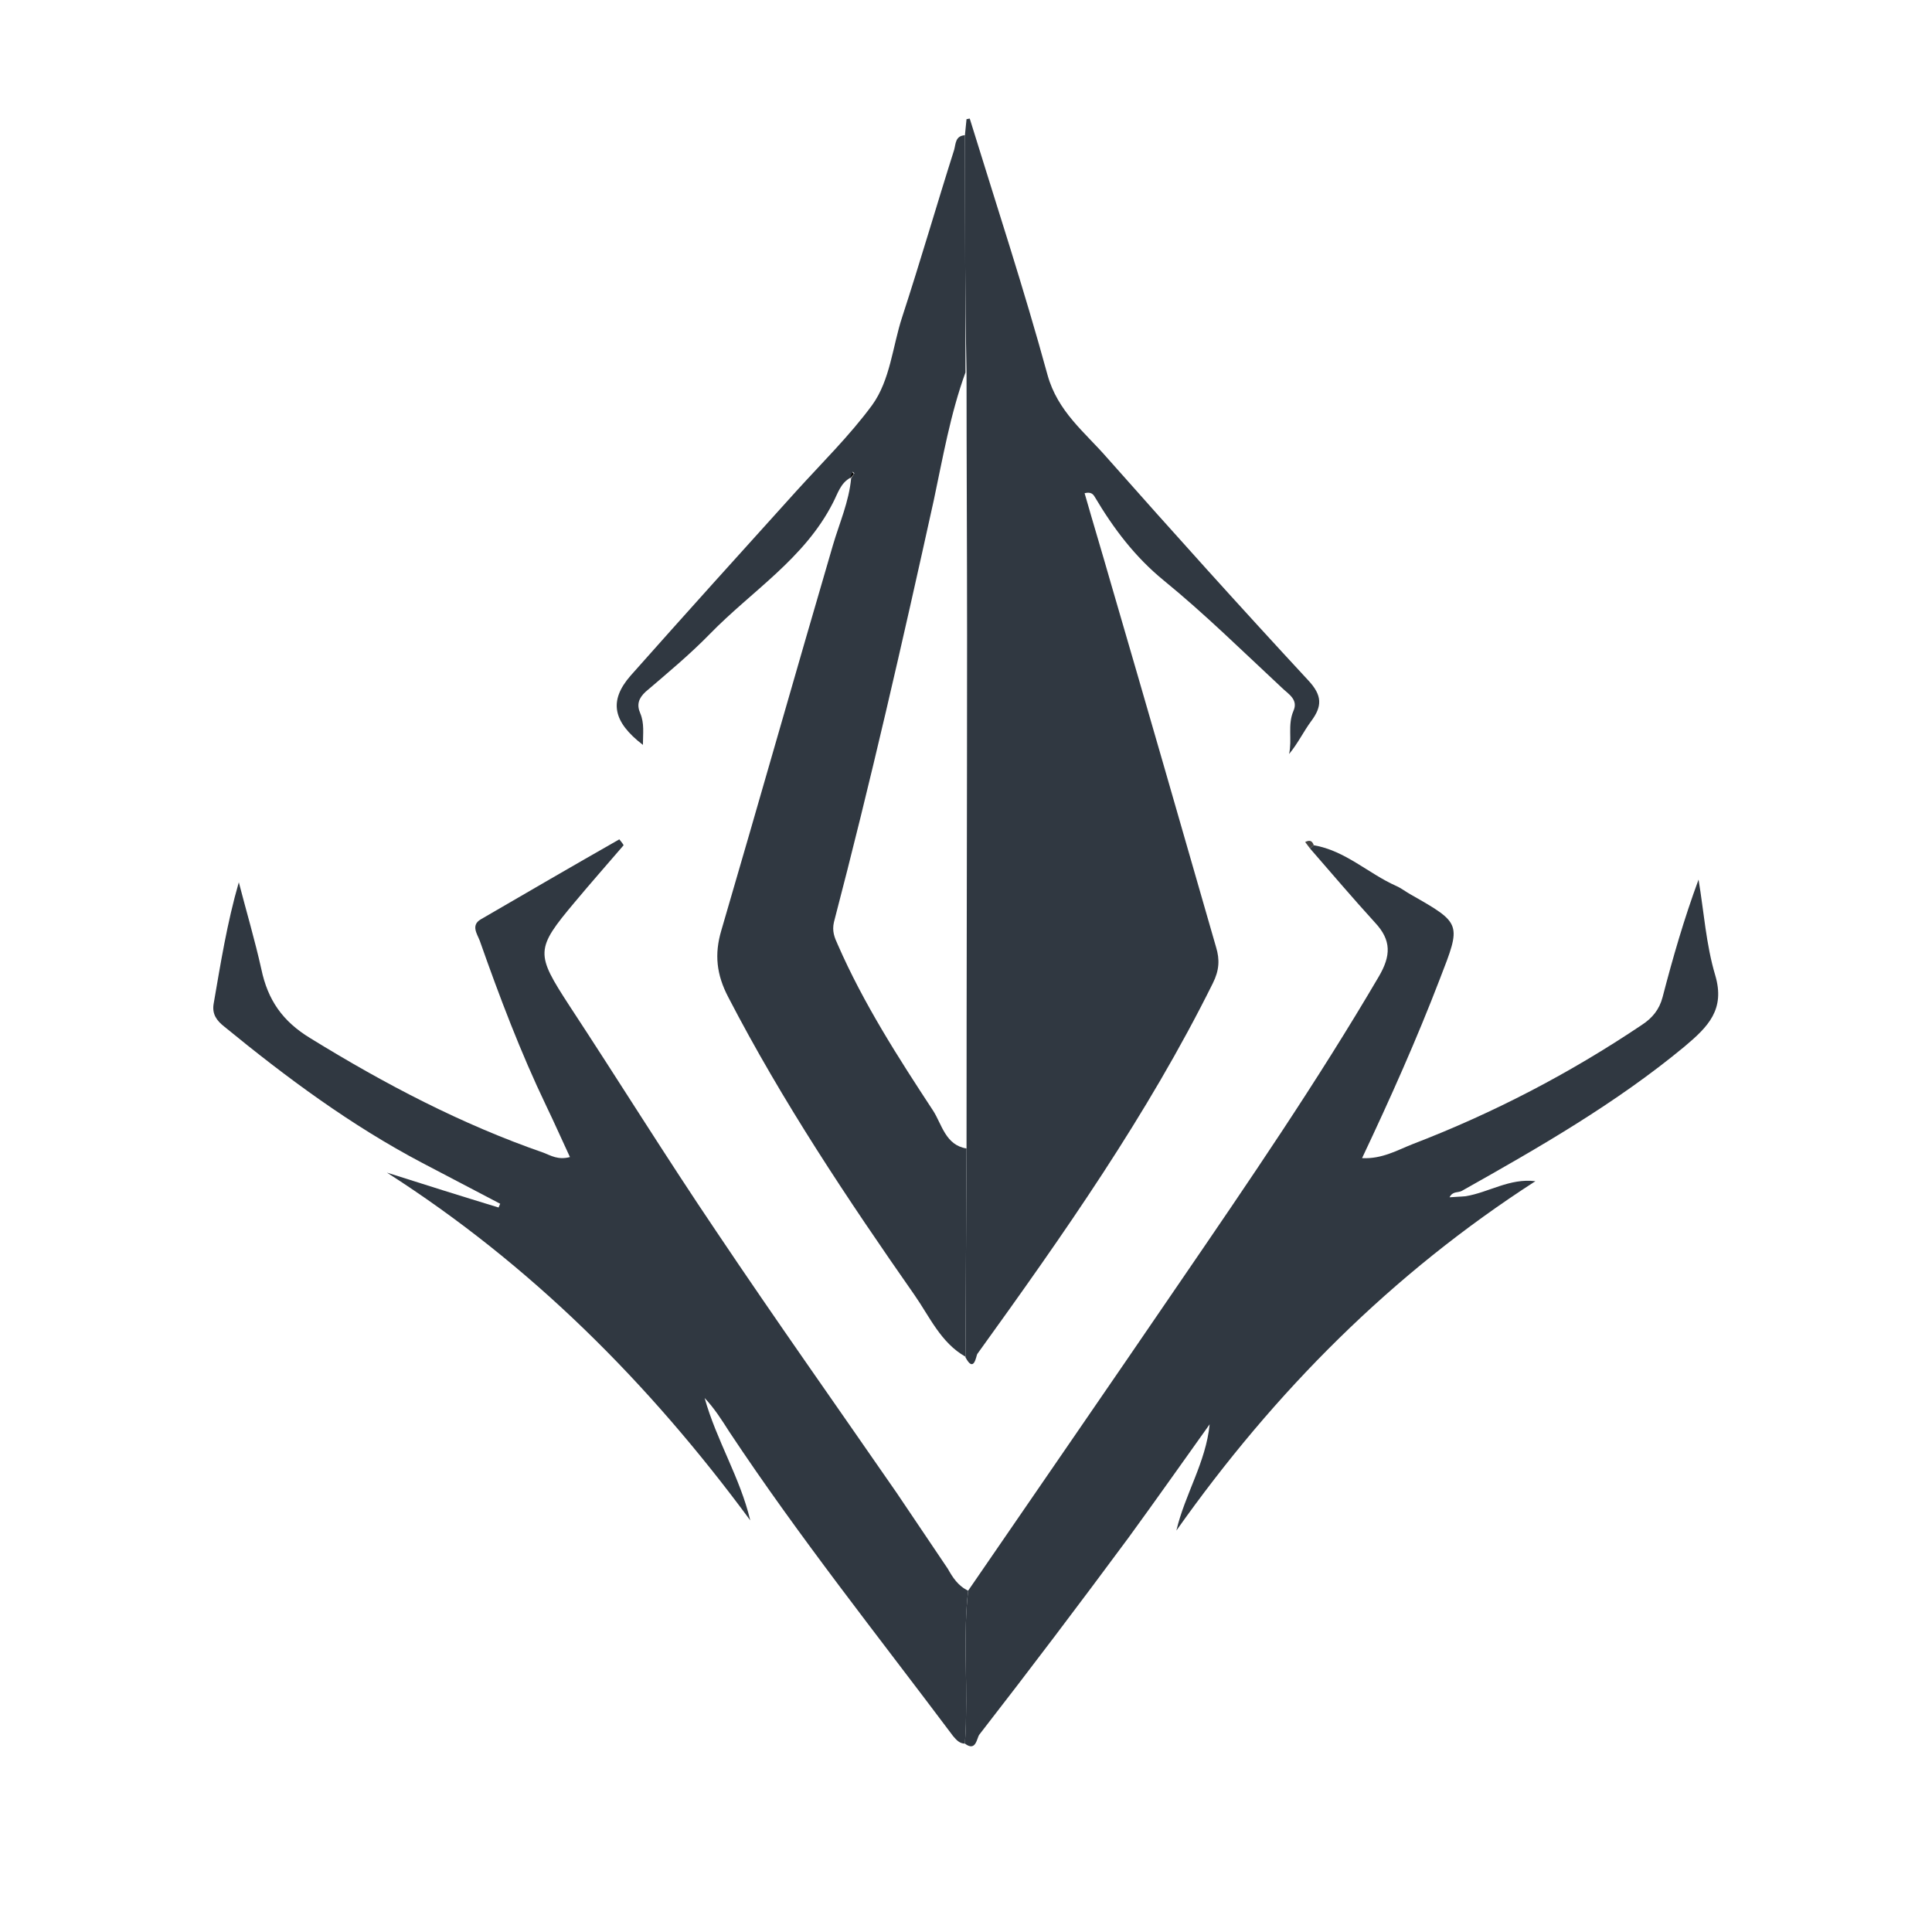<?xml version="1.0" encoding="utf-8"?>
<!-- Generator: Adobe Illustrator 25.2.1, SVG Export Plug-In . SVG Version: 6.00 Build 0)  -->
<svg version="1.1" id="Layer_1" xmlns="http://www.w3.org/2000/svg" xmlns:xlink="http://www.w3.org/1999/xlink" x="0px" y="0px"
	 viewBox="0 0 360 360" style="enable-background:new 0 0 360 360;" xml:space="preserve">
<style type="text/css">
	.st0{fill:#303841;}
	.st1{fill:#444444;}
	.st2{fill:#010101;}
</style>
<g>
	<path class="st0" d="M179.8,25.2c0.1-1,0.2-2,0.3-3c0.2,0,0.4-0.1,0.6-0.1c4.9,15.9,10.1,31.7,14.5,47.8c1.9,6.8,6.9,10.6,11,15.3
		c12.4,14,24.9,27.9,37.6,41.6c2.6,2.8,2.6,4.8,0.5,7.6c-1.4,1.9-2.5,4.2-4.1,6.1c0.6-2.7-0.3-5.4,0.8-8c1-2.2-1-3.2-2.2-4.4
		c-7.2-6.7-14.3-13.7-21.9-19.9c-5.4-4.4-9.4-9.7-12.9-15.6c-0.3-0.5-0.7-1-1.9-0.7c1.6,5.6,3.3,11.2,4.9,16.8
		c6.6,22.6,13.1,45.2,19.6,67.8c0.7,2.3,0.6,4.3-0.6,6.7c-12.2,24.6-27.9,46.9-43.9,69.1c-0.2,0.3-0.6,3.7-2.2,0.6
		c0.1-12.9,0.1-25.9,0.2-38.8c0-31.9,0.1-63.8,0.1-95.7c0-16.3-0.1-32.7-0.1-49C179.8,54.7,179.8,40,179.8,25.2z"/>
	<path class="st0" d="M273.1,222.9c4.3-0.7,8.2-3.4,13-2.8c-26.7,17.2-48.6,39.2-66.9,65.1c1.6-6.8,5.5-12.7,6.2-19.8
		c-5,7-10,14.1-15.1,21.1c-9.1,12.3-18.4,24.6-27.8,36.7c-0.5,0.6-0.6,3.3-2.7,1.7c0.1-1.6,0.2-3.3,0.2-4.9
		c0.2-7.9-0.5-15.8,0.4-23.6c13.1-19.1,26.3-38.2,39.4-57.4c12.8-18.7,25.6-37.4,37.1-57c2.3-3.9,2.4-6.8-0.7-10.1
		c-4.1-4.5-8.1-9.2-12.1-13.8c0.2-0.2,0.5-0.4,0.7-0.6c5.9,1,10.2,5.3,15.4,7.6c0.9,0.4,1.8,1.1,2.7,1.6c9.5,5.4,9.4,5.4,5.4,15.7
		c-4.3,11.2-9.2,22.2-14.5,33.4c3.7,0.2,6.6-1.5,9.4-2.6c15.1-5.8,29.3-13.2,42.7-22.2c2-1.3,3.3-2.9,3.9-5.2
		c1.9-7.3,4-14.6,6.7-21.9c1,6,1.4,12.1,3.1,17.8c1.9,6.4-1.3,9.6-5.7,13.3c-12.8,10.6-27.1,18.8-41.5,26.9c-0.7,0.4-1.7,0-2.3,1.2
		C271.2,223,272.1,223,273.1,222.9z"/>
	<path class="st0" d="M180.4,296.4c-0.9,7.9-0.2,15.8-0.4,23.6c0,1.6-0.1,3.3-0.2,4.9c-1,0-1.6-0.7-2.2-1.4
		c-14.1-18.8-28.7-37.1-41.7-56.7c-1.4-2.2-2.8-4.4-4.6-6.3c2.2,7.9,6.6,14.8,8.5,22.8c-18.8-25.5-40.8-47.6-67.7-64.8
		c6.9,2.2,13.9,4.4,20.8,6.5c0.1-0.2,0.2-0.5,0.3-0.7c-4.8-2.5-9.7-5.1-14.5-7.6c-13.3-7-25.3-15.9-36.9-25.4
		c-1.4-1.1-2.3-2.3-2-4.2c1.3-7.5,2.5-15.1,4.7-22.7c1.4,5.4,3,10.8,4.2,16.2c1.2,5.7,3.9,9.7,9.2,12.9c13.8,8.5,28.1,16,43.4,21.3
		c1.3,0.5,2.7,1.4,4.9,0.8c-1.5-3.2-2.9-6.4-4.4-9.5c-4.8-10-8.7-20.3-12.4-30.8c-0.5-1.3-1.7-2.9,0.2-4c8.6-5,17.2-10,25.8-14.9
		c0.3,0.4,0.6,0.7,0.8,1.1c-3,3.5-6.1,7-9.1,10.6c-7.4,8.8-7.3,9.6-1,19.3c9.2,14,18,28.2,27.4,42.1c11,16.4,22.4,32.5,33.6,48.7
		c3.2,4.7,6.3,9.4,9.5,14.1C177.5,293.9,178.5,295.5,180.4,296.4z"/>
	<path class="st0" d="M179.8,25.2c0,14.8,0.1,29.5,0.1,44.2c-2.8,7.7-4.2,15.8-5.9,23.8c-5.8,26.3-11.8,52.6-18.6,78.6
		c-0.4,1.7,0.1,2.9,0.7,4.2c4.8,11,11.3,21.1,17.8,31c1.6,2.5,2.3,6.4,6.2,7c-0.1,12.9-0.1,25.9-0.2,38.8c-4.6-2.6-6.7-7.5-9.5-11.5
		c-12.5-17.9-24.6-36-34.7-55.5c-2.2-4.2-2.6-8-1.3-12.4c7-23.9,13.8-47.9,20.8-71.8c1.2-4.1,3-8.1,3.4-12.5
		c0.2-0.3,0.4-0.6,0.6-0.9c0,0-0.2-0.2-0.3-0.3c-0.1,0.4-0.3,0.8-0.4,1.1c-1.9,1-2.4,3-3.3,4.7c-5.3,10.4-15.1,16.4-22.9,24.4
		c-3.7,3.8-7.9,7.3-12,10.8c-1.3,1.2-1.7,2.4-1,4c0.8,1.9,0.5,3.8,0.5,5.9c-5.6-4.3-6.4-8.2-2.3-12.9c10.2-11.5,20.5-22.9,30.8-34.3
		c4.8-5.3,10-10.4,14.2-16.1c3.4-4.7,3.8-10.9,5.6-16.4c3.4-10.4,6.4-20.8,9.7-31.2C178.1,26.8,178,25.3,179.8,25.2z"/>
	<path class="st1" d="M244.1,158.1c-0.3-0.4-0.6-0.8-0.9-1.2c0.8-0.4,1.3-0.3,1.6,0.6C244.6,157.7,244.3,157.9,244.1,158.1z"/>
	<path class="st2" d="M158.4,89.1c0.1-0.4,0.3-0.8,0.4-1.1c0.1,0.1,0.3,0.2,0.3,0.3C158.9,88.6,158.7,88.9,158.4,89.1
		C158.5,89.2,158.4,89.1,158.4,89.1z"/>
</g>
</svg>
